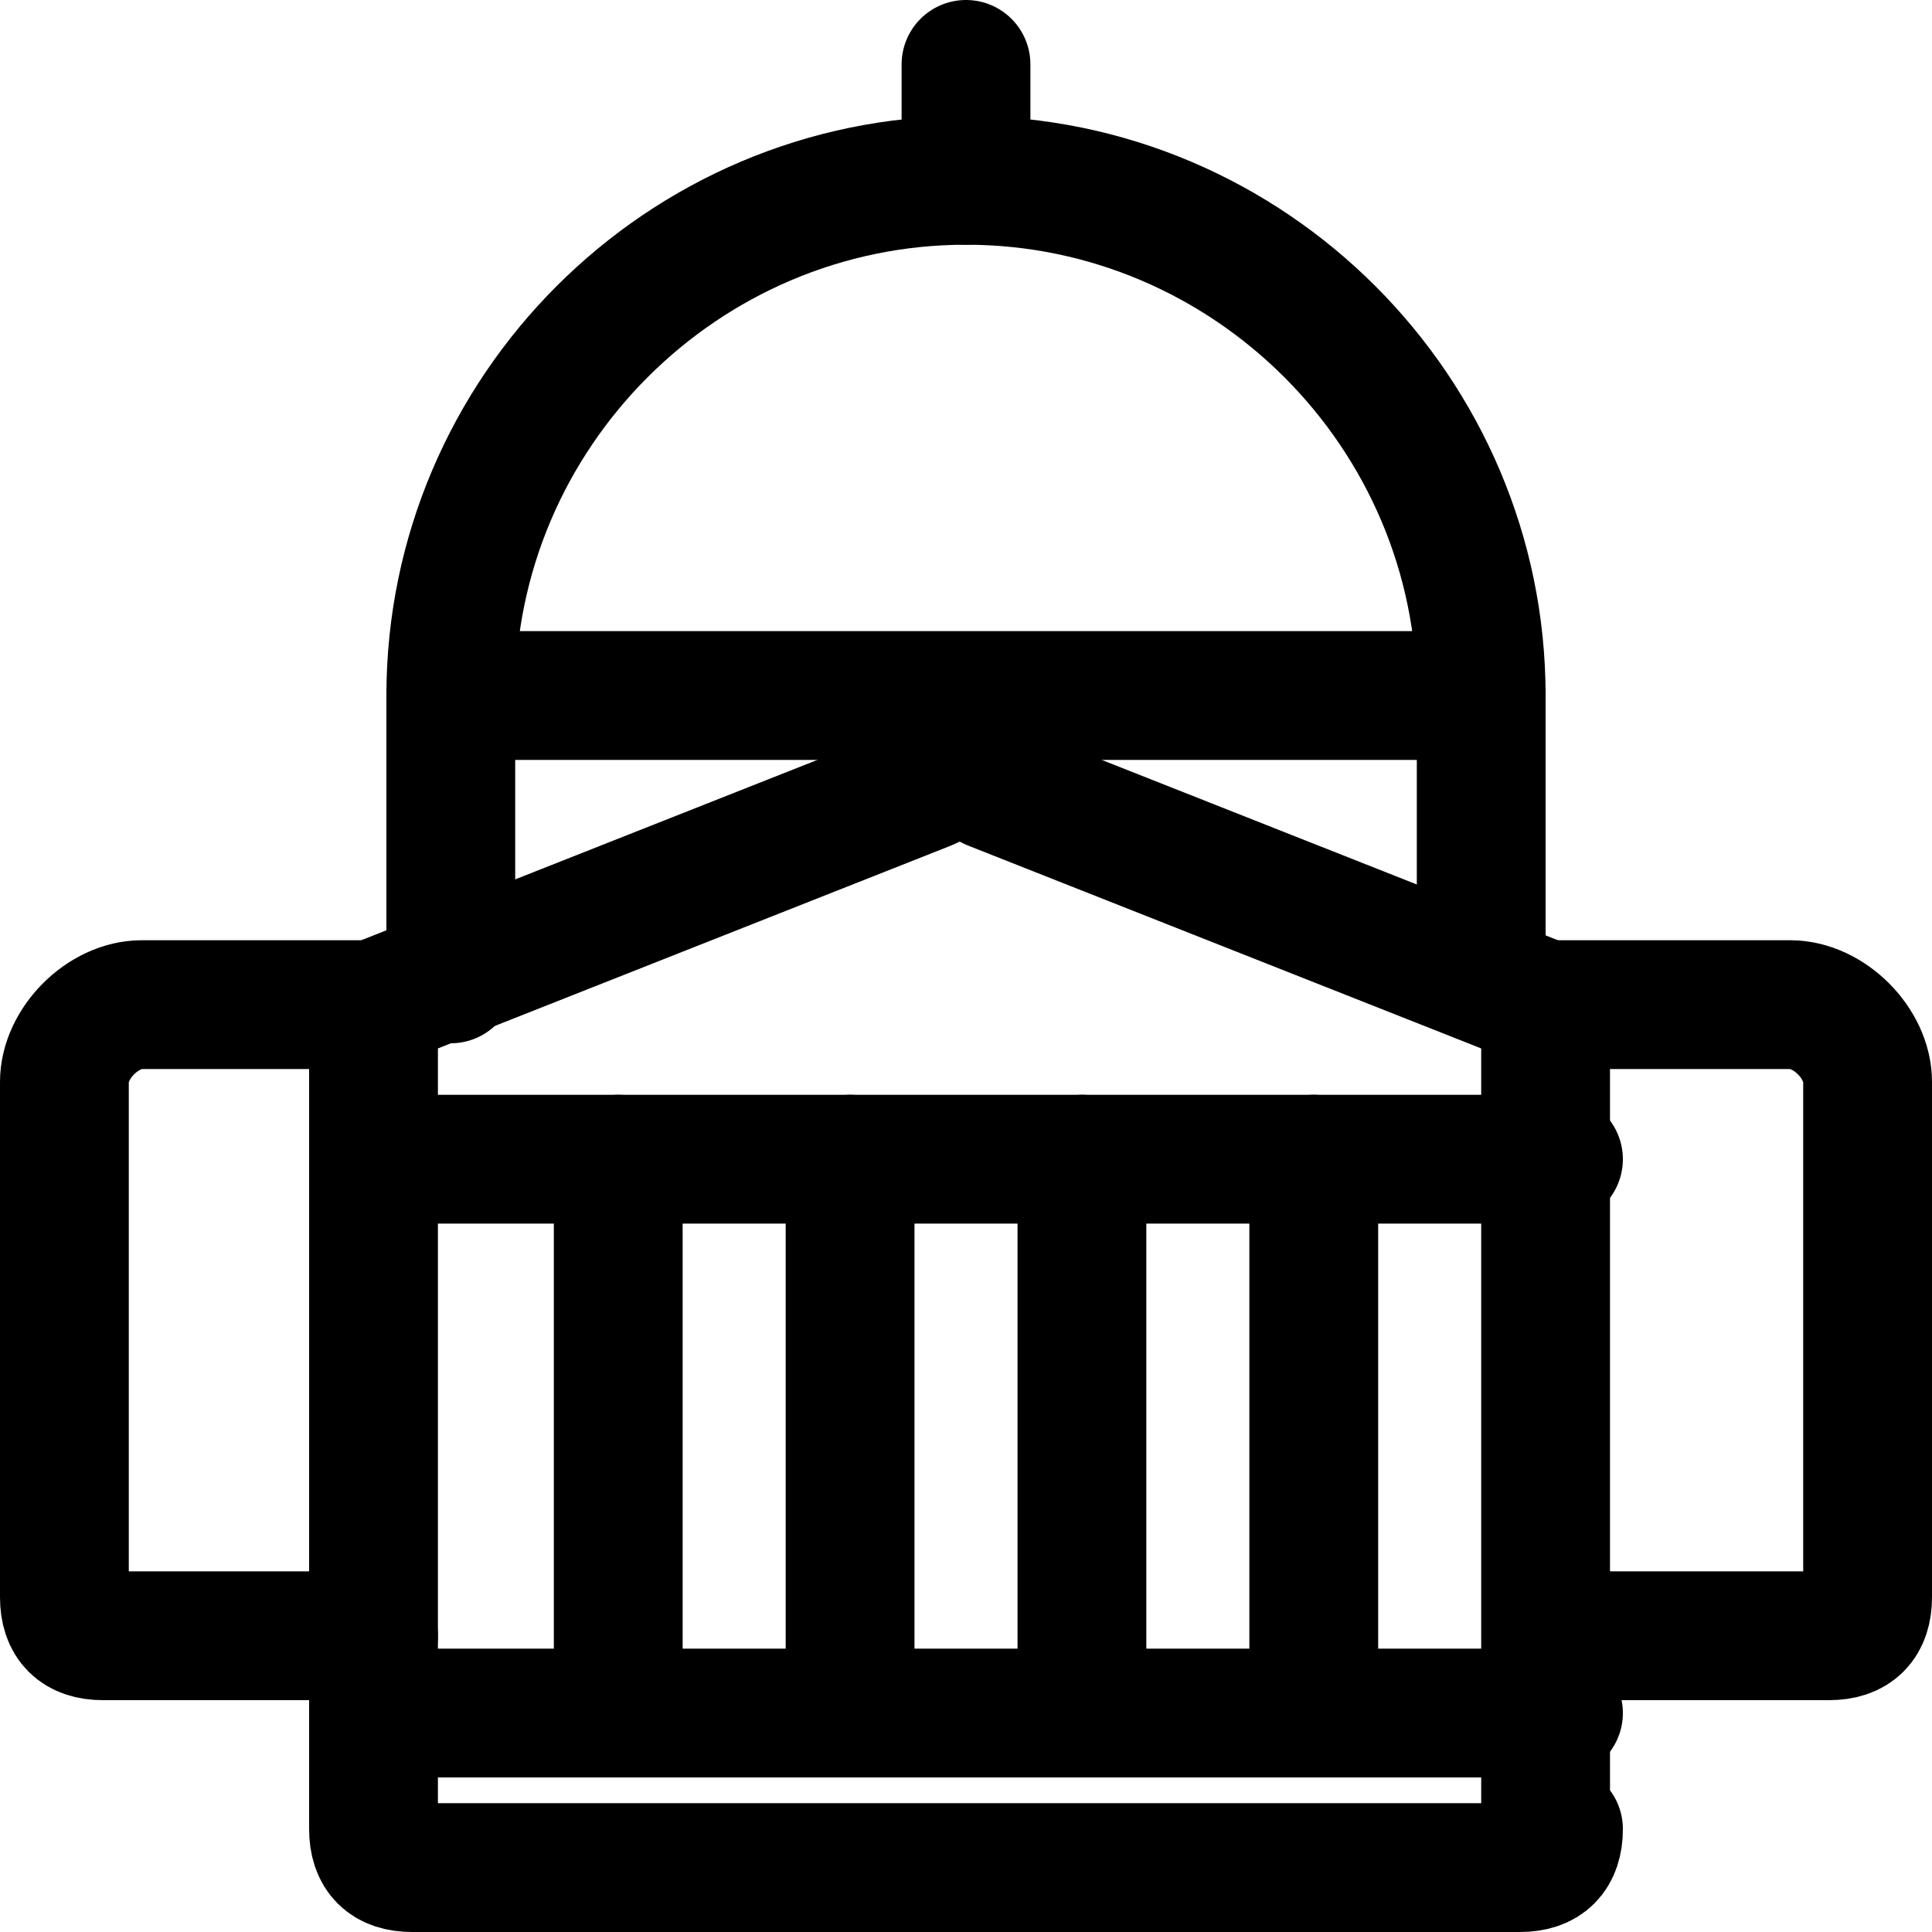 <?xml version="1.0" encoding="utf-8"?>
<!-- Generator: Adobe Illustrator 24.0.0, SVG Export Plug-In . SVG Version: 6.00 Build 0)  -->
<svg version="1.1" id="Laag_1" xmlns="http://www.w3.org/2000/svg" xmlns:xlink="http://www.w3.org/1999/xlink" x="0px" y="0px"
	 viewBox="0 0 15 15" style="enable-background:new 0 0 15 15;" xml:space="preserve">
<style type="text/css">
	.st0{fill:none;stroke:#000000;stroke-width:1;stroke-linecap:round;stroke-linejoin:round;}
</style>
<g>
	<path class="st0" d="M12.1,7.8h1.8c0.3,0,0.6,0.3,0.6,0.6v4c0,0.2-0.1,0.3-0.3,0.3h-2.1"/>
	<path class="st0" d="M2.9,12.7H0.8c-0.2,0-0.3-0.1-0.3-0.3v-4c0-0.3,0.3-0.6,0.6-0.6h1.8"/>
	<path class="st0" d="M12.1,14.2c0,0.2-0.1,0.3-0.3,0.3H3.2c-0.2,0-0.3-0.1-0.3-0.3V7.8l4.3-1.7C7.4,6,7.6,6,7.7,6.1l4.3,1.7V14.2z"
		/>
	<polyline class="st0" points="3.5,7.6 3.5,5.4 11.5,5.4 11.5,7.6 	"/>
	<path class="st0" d="M3.5,5.4c0-2.2,1.8-4,4-4s4,1.8,4,4"/>
	<line class="st0" x1="7.5" y1="1.4" x2="7.5" y2="0.5"/>
	<line class="st0" x1="4.8" y1="13.3" x2="4.8" y2="9"/>
	<line class="st0" x1="6.6" y1="13.3" x2="6.6" y2="9"/>
	<line class="st0" x1="8.4" y1="13.3" x2="8.4" y2="9"/>
	<line class="st0" x1="10.2" y1="13.3" x2="10.2" y2="9"/>
	<line class="st0" x1="2.9" y1="9" x2="12.1" y2="9"/>
	<line class="st0" x1="2.9" y1="13.3" x2="12.1" y2="13.3"/>
</g>
</svg>
